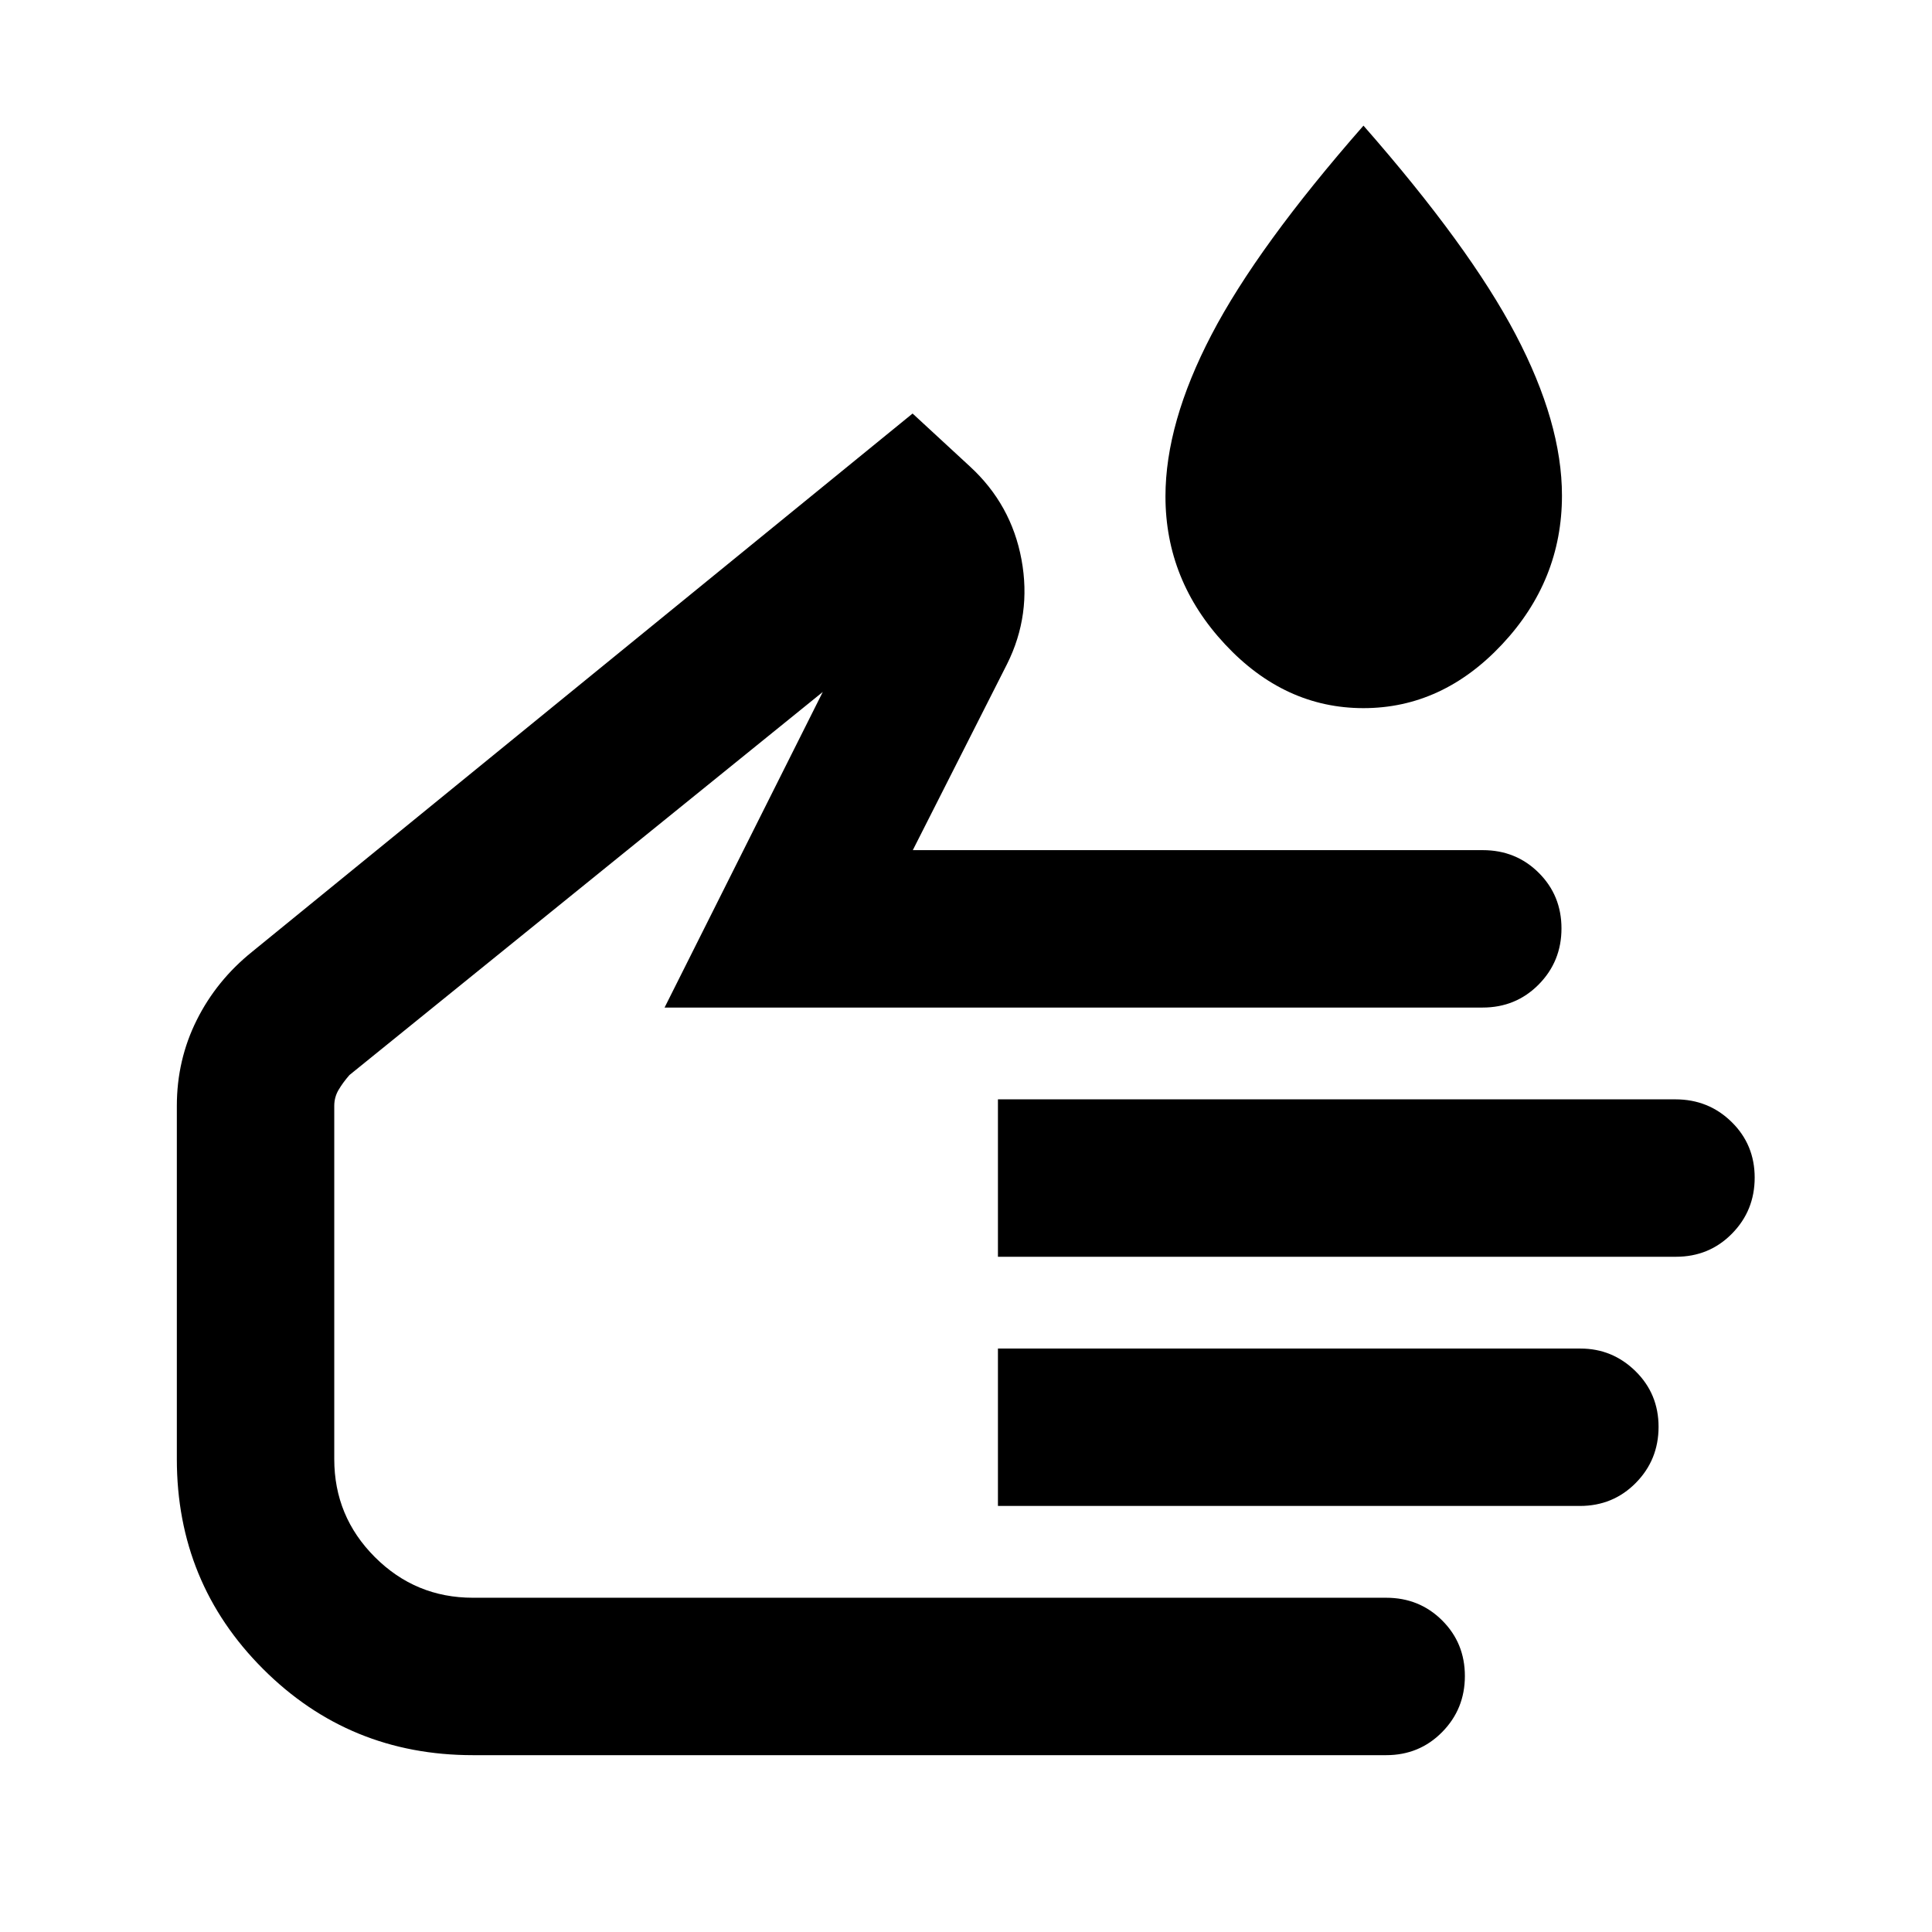 <svg xmlns="http://www.w3.org/2000/svg" height="20" viewBox="0 -960 960 960" width="20"><path d="M677.5-608.13q-39.2 0-68.79-31.72-29.6-31.72-29.6-73.49 0-36.42 22.86-80.3 22.86-43.88 75.53-103.93 52.67 60.05 75.65 103.85 22.98 43.79 22.98 79.96 0 42.19-29.72 73.91-29.71 31.72-68.91 31.72ZM234.98-87.87q-61.44 0-104.27-42.84-42.84-42.83-42.84-104.27v-175.48q0-22.86 9.86-42.62 9.86-19.77 27.57-34.01l328.16-267.43 28.47 26.28q20.59 18.91 25.65 46.29 5.05 27.38-7.15 51.86l-46.86 92.52h283.21q16.5 0 27.8 11.25 11.31 11.25 11.31 27.65 0 16.41-11.33 27.87-11.34 11.45-27.87 11.45H330.22l78.61-156.82-235.18 190.34q-3.28 3.76-5.42 7.39t-2.14 7.98v175.48q0 28.51 20.19 48.7t48.7 20.19h453.8q16.5 0 27.8 11.25 11.31 11.25 11.31 27.65 0 16.41-11.31 27.86-11.3 11.46-27.8 11.46h-453.8Zm260.89-247.65v-78.22H832.5q16.48 0 27.93 11.25 11.46 11.24 11.46 27.65 0 16.41-11.31 27.86-11.3 11.46-27.8 11.46H495.87Zm0 123.82v-78.21h289.47q15.88 0 27.33 11.24 11.46 11.25 11.46 27.66 0 16.4-11.31 27.86-11.3 11.45-27.8 11.45H495.87Zm-164.89-3.82Z"/></svg>